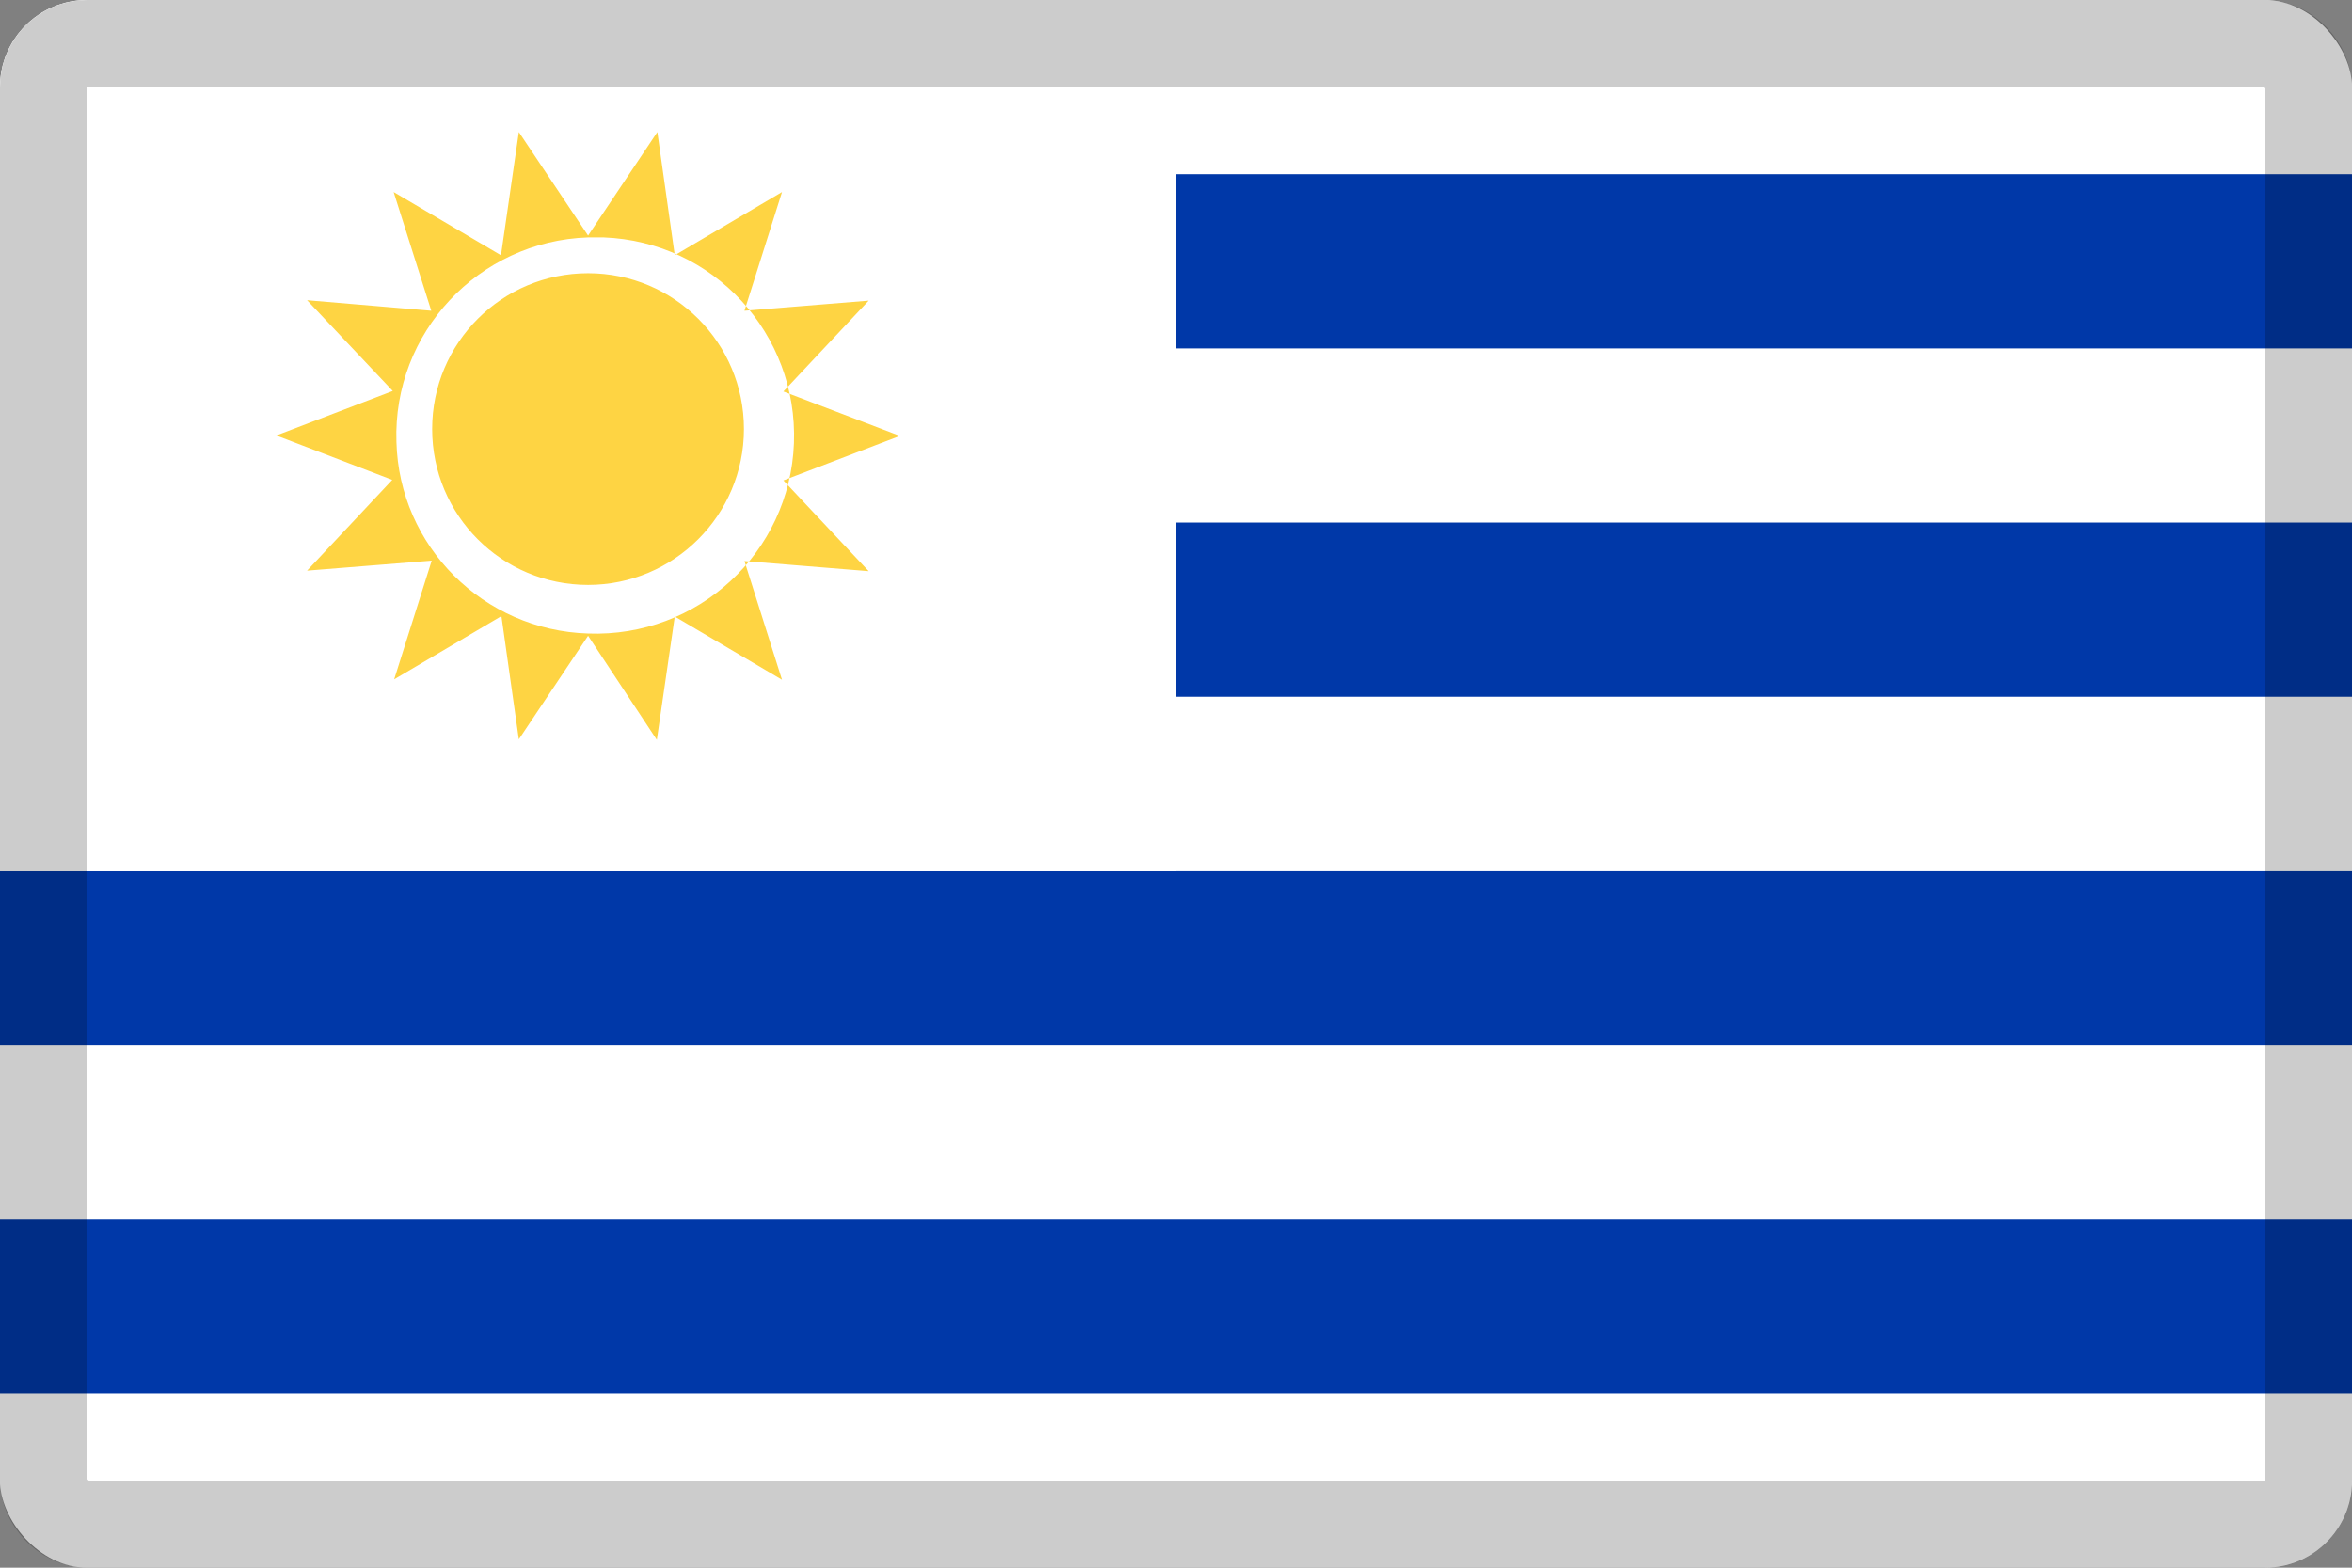 <svg width="27" height="18" viewBox="0 0 27 18" fill="none" xmlns="http://www.w3.org/2000/svg">
<rect x="0" y="0" width="27" height="18" fill="#808080" stroke="none"/>
<g clip-path="url(#clip0_109_43909)">
<path d="M0 0H27V18H0V0Z" fill="white"/>
<path d="M0 2H27V4H0V2ZM0 6H27V8H0V6ZM0 10H27V12H0V10ZM0 14H27V16H0V14Z" fill="#0038A8"/>
<path d="M0 0H13.5V10H0V0Z" fill="white"/>
<path d="M6.751 7.3L5.956 8.489L5.756 7.074L4.525 7.8L4.956 6.437L3.525 6.552L4.503 5.51L3.172 5L4.509 4.489L3.525 3.447L4.951 3.568L4.519 2.205L5.751 2.931L5.956 1.516L6.751 2.705L7.546 1.516L7.746 2.931L8.977 2.205L8.546 3.568L9.972 3.452L8.993 4.495L10.33 5.005L8.993 5.516L9.972 6.558L8.546 6.442L8.977 7.805L7.746 7.079L7.54 8.495L6.751 7.3ZM6.751 7.274C8.009 7.321 9.067 6.347 9.114 5.089C9.161 3.831 8.188 2.774 6.93 2.726H6.751C5.493 2.768 4.509 3.821 4.551 5.074C4.582 6.274 5.551 7.237 6.751 7.274ZM6.751 6.716C5.761 6.716 4.961 5.916 4.961 4.926C4.961 3.937 5.761 3.137 6.751 3.137C7.74 3.137 8.54 3.937 8.54 4.926C8.54 5.916 7.735 6.716 6.751 6.716Z" fill="#FED443"/>
</g>
<rect x="0.5" y="0.5" width="26" height="17" rx="0.5" stroke="black" stroke-opacity="0.2"/>
<defs>
<clipPath id="clip0_109_43909">
<rect width="27" height="18" rx="1" fill="white"/>
</clipPath>
</defs>
</svg>
